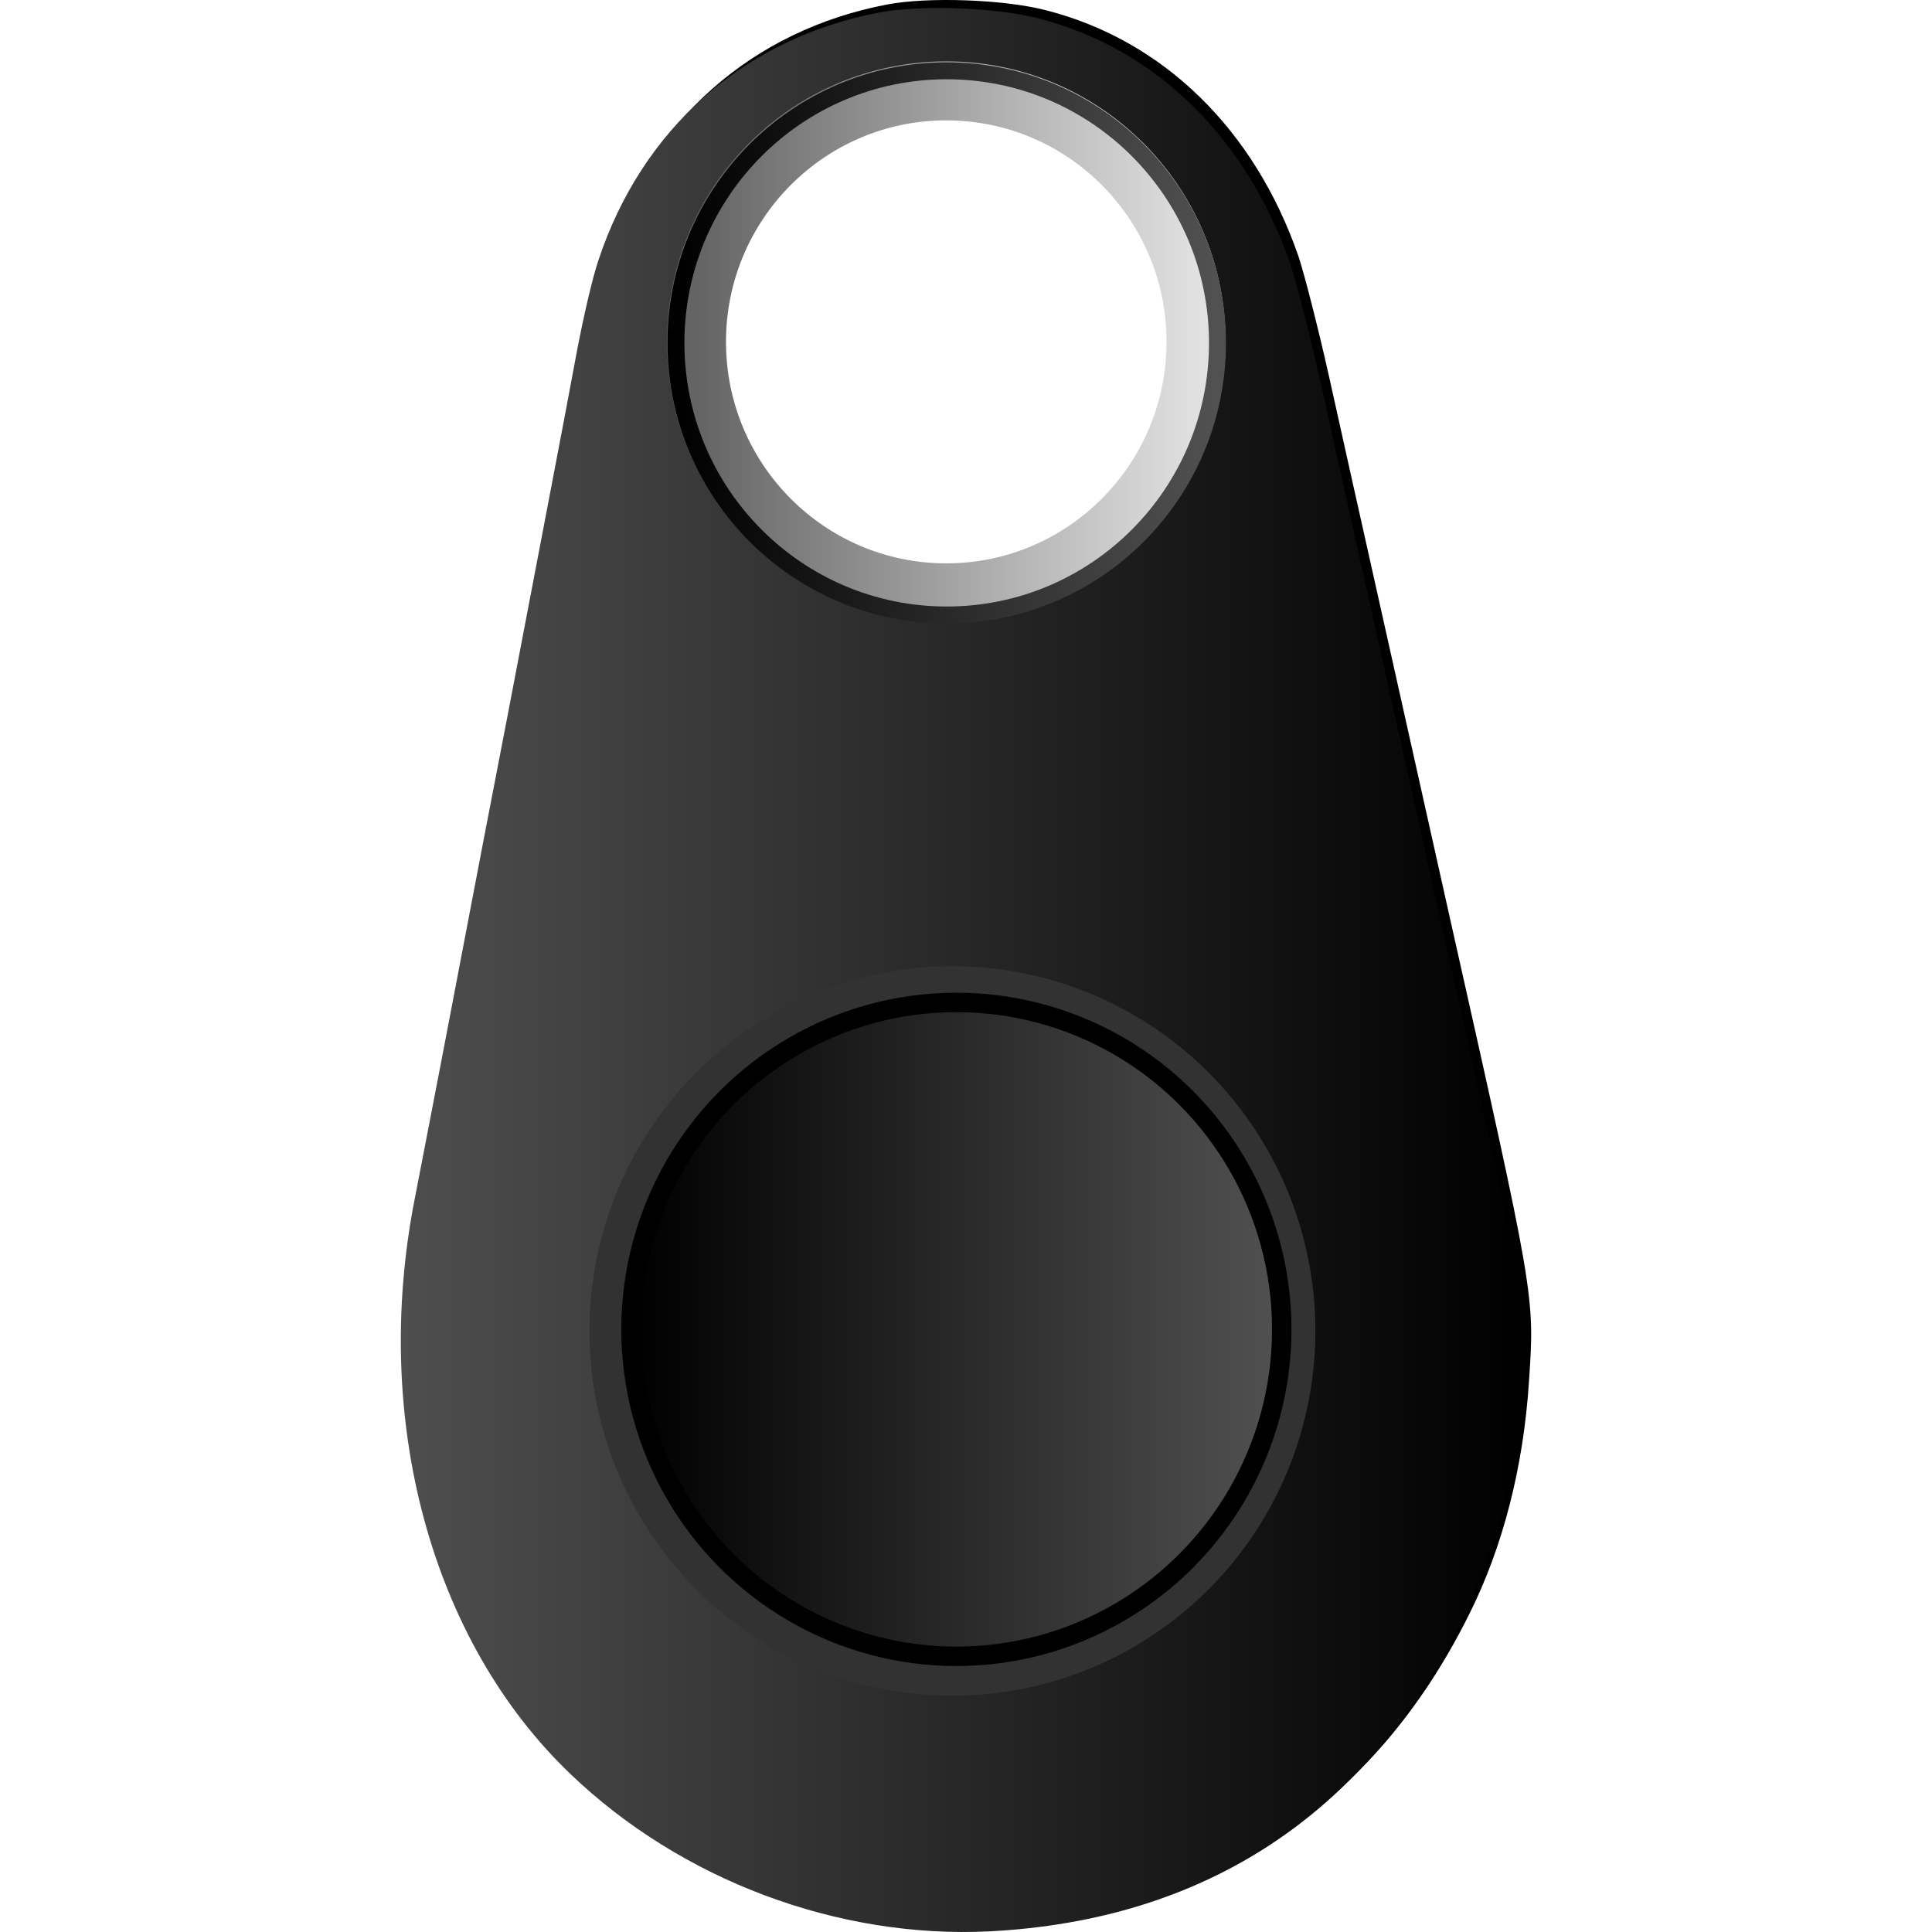 <?xml version="1.0" encoding="UTF-8" standalone="no"?>
<svg
   xmlns:dc="http://purl.org/dc/elements/1.1/"
   xmlns:cc="http://creativecommons.org/ns#"
   xmlns:rdf="http://www.w3.org/1999/02/22-rdf-syntax-ns#"
   xmlns:svg="http://www.w3.org/2000/svg"
   xmlns="http://www.w3.org/2000/svg"
   xmlns:xlink="http://www.w3.org/1999/xlink"
   xmlns:sodipodi="http://sodipodi.sourceforge.net/DTD/sodipodi-0.dtd"
   xmlns:inkscape="http://www.inkscape.org/namespaces/inkscape"
   height="241"
   width="241"
   xml:space="preserve"
   viewBox="0 0 241 241"
   version="1.1"
   id="Layer_1"
   enable-background="new 0 0 512 512"
   sodipodi:docname="itag_black.svg"
   inkscape:version="0.92.2 5c3e80d, 2017-08-06"><sodipodi:namedview
     pagecolor="#ffffff"
     bordercolor="#666666"
     borderopacity="1"
     objecttolerance="10"
     gridtolerance="10"
     guidetolerance="10"
     inkscape:pageopacity="0"
     inkscape:pageshadow="2"
     inkscape:window-width="1161"
     inkscape:window-height="765"
     id="namedview12953"
     showgrid="false"
     inkscape:zoom="1.9585062"
     inkscape:cx="93.698797"
     inkscape:cy="121.24473"
     inkscape:window-x="125"
     inkscape:window-y="0"
     inkscape:window-maximized="0"
     inkscape:current-layer="Layer_1" /><defs
     id="defs27"><linearGradient
       id="outer_ring"><stop
         style="stop-color:#000000;stop-opacity:1"
         offset="0"
         id="stop13504" /><stop
         style="stop-color:#515151;stop-opacity:1"
         offset="1"
         id="stop13506" /></linearGradient><linearGradient
       id="ring"><stop
         style="stop-color:#646464;stop-opacity:1"
         offset="0"
         id="stop7914" /><stop
         style="stop-color:#e1e1e1;stop-opacity:1"
         offset="1"
         id="stop7916" /></linearGradient><linearGradient
       id="button">
<stop
         id="stop7853"
         offset="0"
         style="stop-color:#000000;stop-opacity:1" /><stop
         id="stop7855"
         offset="1"
         style="stop-color:#515151;stop-opacity:1" /></linearGradient><linearGradient
       id="body"><stop
         id="stop7837"
         offset="0"
         style="stop-color:#505050;stop-opacity:1" /><stop
         id="stop7839"
         offset="1"
         style="stop-color:#000000;stop-opacity:1" /></linearGradient><linearGradient
       gradientTransform="matrix(0.995,0,0,1,-134.746,-135)"
       gradientUnits="userSpaceOnUse"
       y2="375.322"
       x2="324.719"
       y1="135.593"
       x1="186.196"
       id="linearGradient7843"
       xlink:href="#body" /><linearGradient
       gradientTransform="matrix(0.955,0,0,0.959,-125.305,-127.964)"
       gradientUnits="userSpaceOnUse"
       y2="215.966"
       x2="292.842"
       y1="137.864"
       x1="215.53"
       id="linearGradient7859"
       xlink:href="#button" /><linearGradient
       gradientTransform="matrix(0.995,0,0,1,-135.091,-135)"
       gradientUnits="userSpaceOnUse"
       y2="342.247"
       x2="297.212"
       y1="257.873"
       x1="214.071"
       id="linearGradient7881"
       xlink:href="#button" /><linearGradient
       y2="215.966"
       x2="292.842"
       y1="137.864"
       x1="215.53"
       gradientTransform="matrix(0.881,0,0,0.885,-106.494,-114.857)"
       gradientUnits="userSpaceOnUse"
       id="linearGradient7912"
       xlink:href="#ring" /><linearGradient
       inkscape:collect="always"
       xlink:href="#button"
       id="linearGradient13500"
       gradientTransform="scale(0.998,1.002)"
       x1="78.118"
       y1="123.962"
       x2="175.386"
       y2="181.012"
       gradientUnits="userSpaceOnUse" /><linearGradient
       inkscape:collect="always"
       xlink:href="#body"
       id="linearGradient13502" /><linearGradient
       inkscape:collect="always"
       xlink:href="#outer_ring"
       id="linearGradient13511" /></defs><path
     id="path7845"
     d="M 110.639,0.564 C 93.846,3.771 81.08,15.021 75.63,31.501 c -0.687,1.974 -1.915,7.253 -2.75,11.743 -1.669,9.029 -4.615,24.276 -8.593,45.147 -1.473,7.599 -4.468,23.141 -6.629,34.539 -2.16,11.398 -4.419,22.894 -4.91,25.51 -5.45,27.582 2.013,55.213 19.395,71.841 13.846,13.273 33.388,20.575 52.292,19.638 26.809,-1.382 46.94,-14.556 58.871,-38.634 4.174,-8.339 6.727,-18.306 7.414,-28.865 0.737,-10.954 0.786,-10.46 -10.016,-58.618 -5.99,-26.891 -11.539,-51.562 -14.976,-67.104 -1.375,-6.118 -3.093,-12.779 -3.781,-14.802 C 156.449,16.107 145.107,5.054 130.573,1.304 125.369,-0.077 115.745,-0.423 110.639,0.564 Z M 124.485,12.16 c 11.293,2.122 21.162,11.299 24.108,22.352 1.08,4.095 1.228,10.707 0.393,14.95 -2.013,10.115 -10.802,19.638 -21.26,22.993 -3.781,1.234 -12.079,1.431 -16.056,0.444 -3.437,-0.888 -8.838,-3.503 -11.882,-5.822 -3.044,-2.319 -6.727,-6.957 -8.691,-10.855 -2.357,-4.737 -3.142,-8.832 -2.897,-15.197 0.196,-4.589 0.491,-6.02 1.768,-9.375 5.45,-14.013 19.984,-22.204 34.517,-19.49 z"
     style="fill:#000000;fill-opacity:1;stroke:none;stroke-width:0.049" /><path
     style="fill:url(#body);fill-opacity:1.0;stroke:none;stroke-width:0.049"
     d="M 109.644,1.564 C 92.851,4.771 80.085,16.021 74.635,32.501 c -0.687,1.974 -1.915,7.253 -2.75,11.743 -1.669,9.029 -4.615,24.276 -8.593,45.147 -1.473,7.599 -4.468,23.141 -6.629,34.539 -2.16,11.398 -4.419,22.894 -4.91,25.51 -5.45,27.582 2.013,55.213 19.395,71.841 13.846,13.273 33.388,20.575 52.292,19.638 26.809,-1.382 46.94,-14.556 58.871,-38.634 4.174,-8.339 6.727,-18.306 7.414,-28.865 0.737,-10.954 0.786,-10.46 -10.016,-58.618 -5.99,-26.891 -11.539,-51.562 -14.976,-67.104 -1.375,-6.118 -3.093,-12.779 -3.781,-14.802 C 155.454,17.107 144.112,6.054 129.578,2.304 124.374,0.923 114.75,0.577 109.644,1.564 Z m 13.846,11.595 c 11.293,2.122 21.162,11.299 24.108,22.352 1.08,4.095 1.228,10.707 0.393,14.95 -2.013,10.115 -10.802,19.638 -21.26,22.993 -3.781,1.234 -12.079,1.431 -16.056,0.444 -3.437,-0.888 -8.838,-3.503 -11.882,-5.822 -3.044,-2.319 -6.727,-6.957 -8.691,-10.855 -2.357,-4.737 -3.142,-8.832 -2.897,-15.197 0.196,-4.589 0.491,-6.02 1.768,-9.375 5.45,-14.013 19.984,-22.204 34.517,-19.49 z"
     id="path5348" /><ellipse
     ry="45.5"
     rx="45.278"
     cy="166.025"
     cx="118.806"
     id="path7861"
     style="opacity:1;fill:#323232;fill-opacity:1;stroke:none;stroke-width:3.199;stroke-linecap:square;stroke-miterlimit:4;stroke-dasharray:none;stroke-opacity:1" /><ellipse
     ry="40.57"
     rx="40.372"
     style="opacity:1;fill:#040404;fill-opacity:1;stroke:#000000;stroke-width:2.852;stroke-linecap:square;stroke-miterlimit:4;stroke-dasharray:none;stroke-opacity:1"
     id="circle7863"
     cx="119.301"
     cy="165.827" /><ellipse
     ry="40.57"
     rx="40.372"
     cy="165.827"
     cx="119.301"
     id="circle7873"
     style="opacity:1;fill:url(#button);fill-opacity:1;stroke:#000000;stroke-width:1.995;stroke-linecap:square;stroke-miterlimit:4;stroke-dasharray:none;stroke-opacity:1" /><ellipse
     ry="31.31"
     rx="31.157"
     style="opacity:1;fill:none;fill-opacity:1;stroke:url(#ring);stroke-width:7.362;stroke-linecap:square;stroke-miterlimit:4;stroke-dasharray:none;stroke-opacity:1"
     id="circle7910"
     cx="118.038"
     cy="42.645" /><ellipse
     ry="33.941"
     rx="33.775"
     cy="42.772"
     cx="118.093"
     id="path7849"
     style="opacity:1;fill:none;fill-opacity:1;stroke:url(#outer_ring);stroke-width:2.113;stroke-linecap:square;stroke-miterlimit:4;stroke-dasharray:none;stroke-opacity:1" /></svg>
